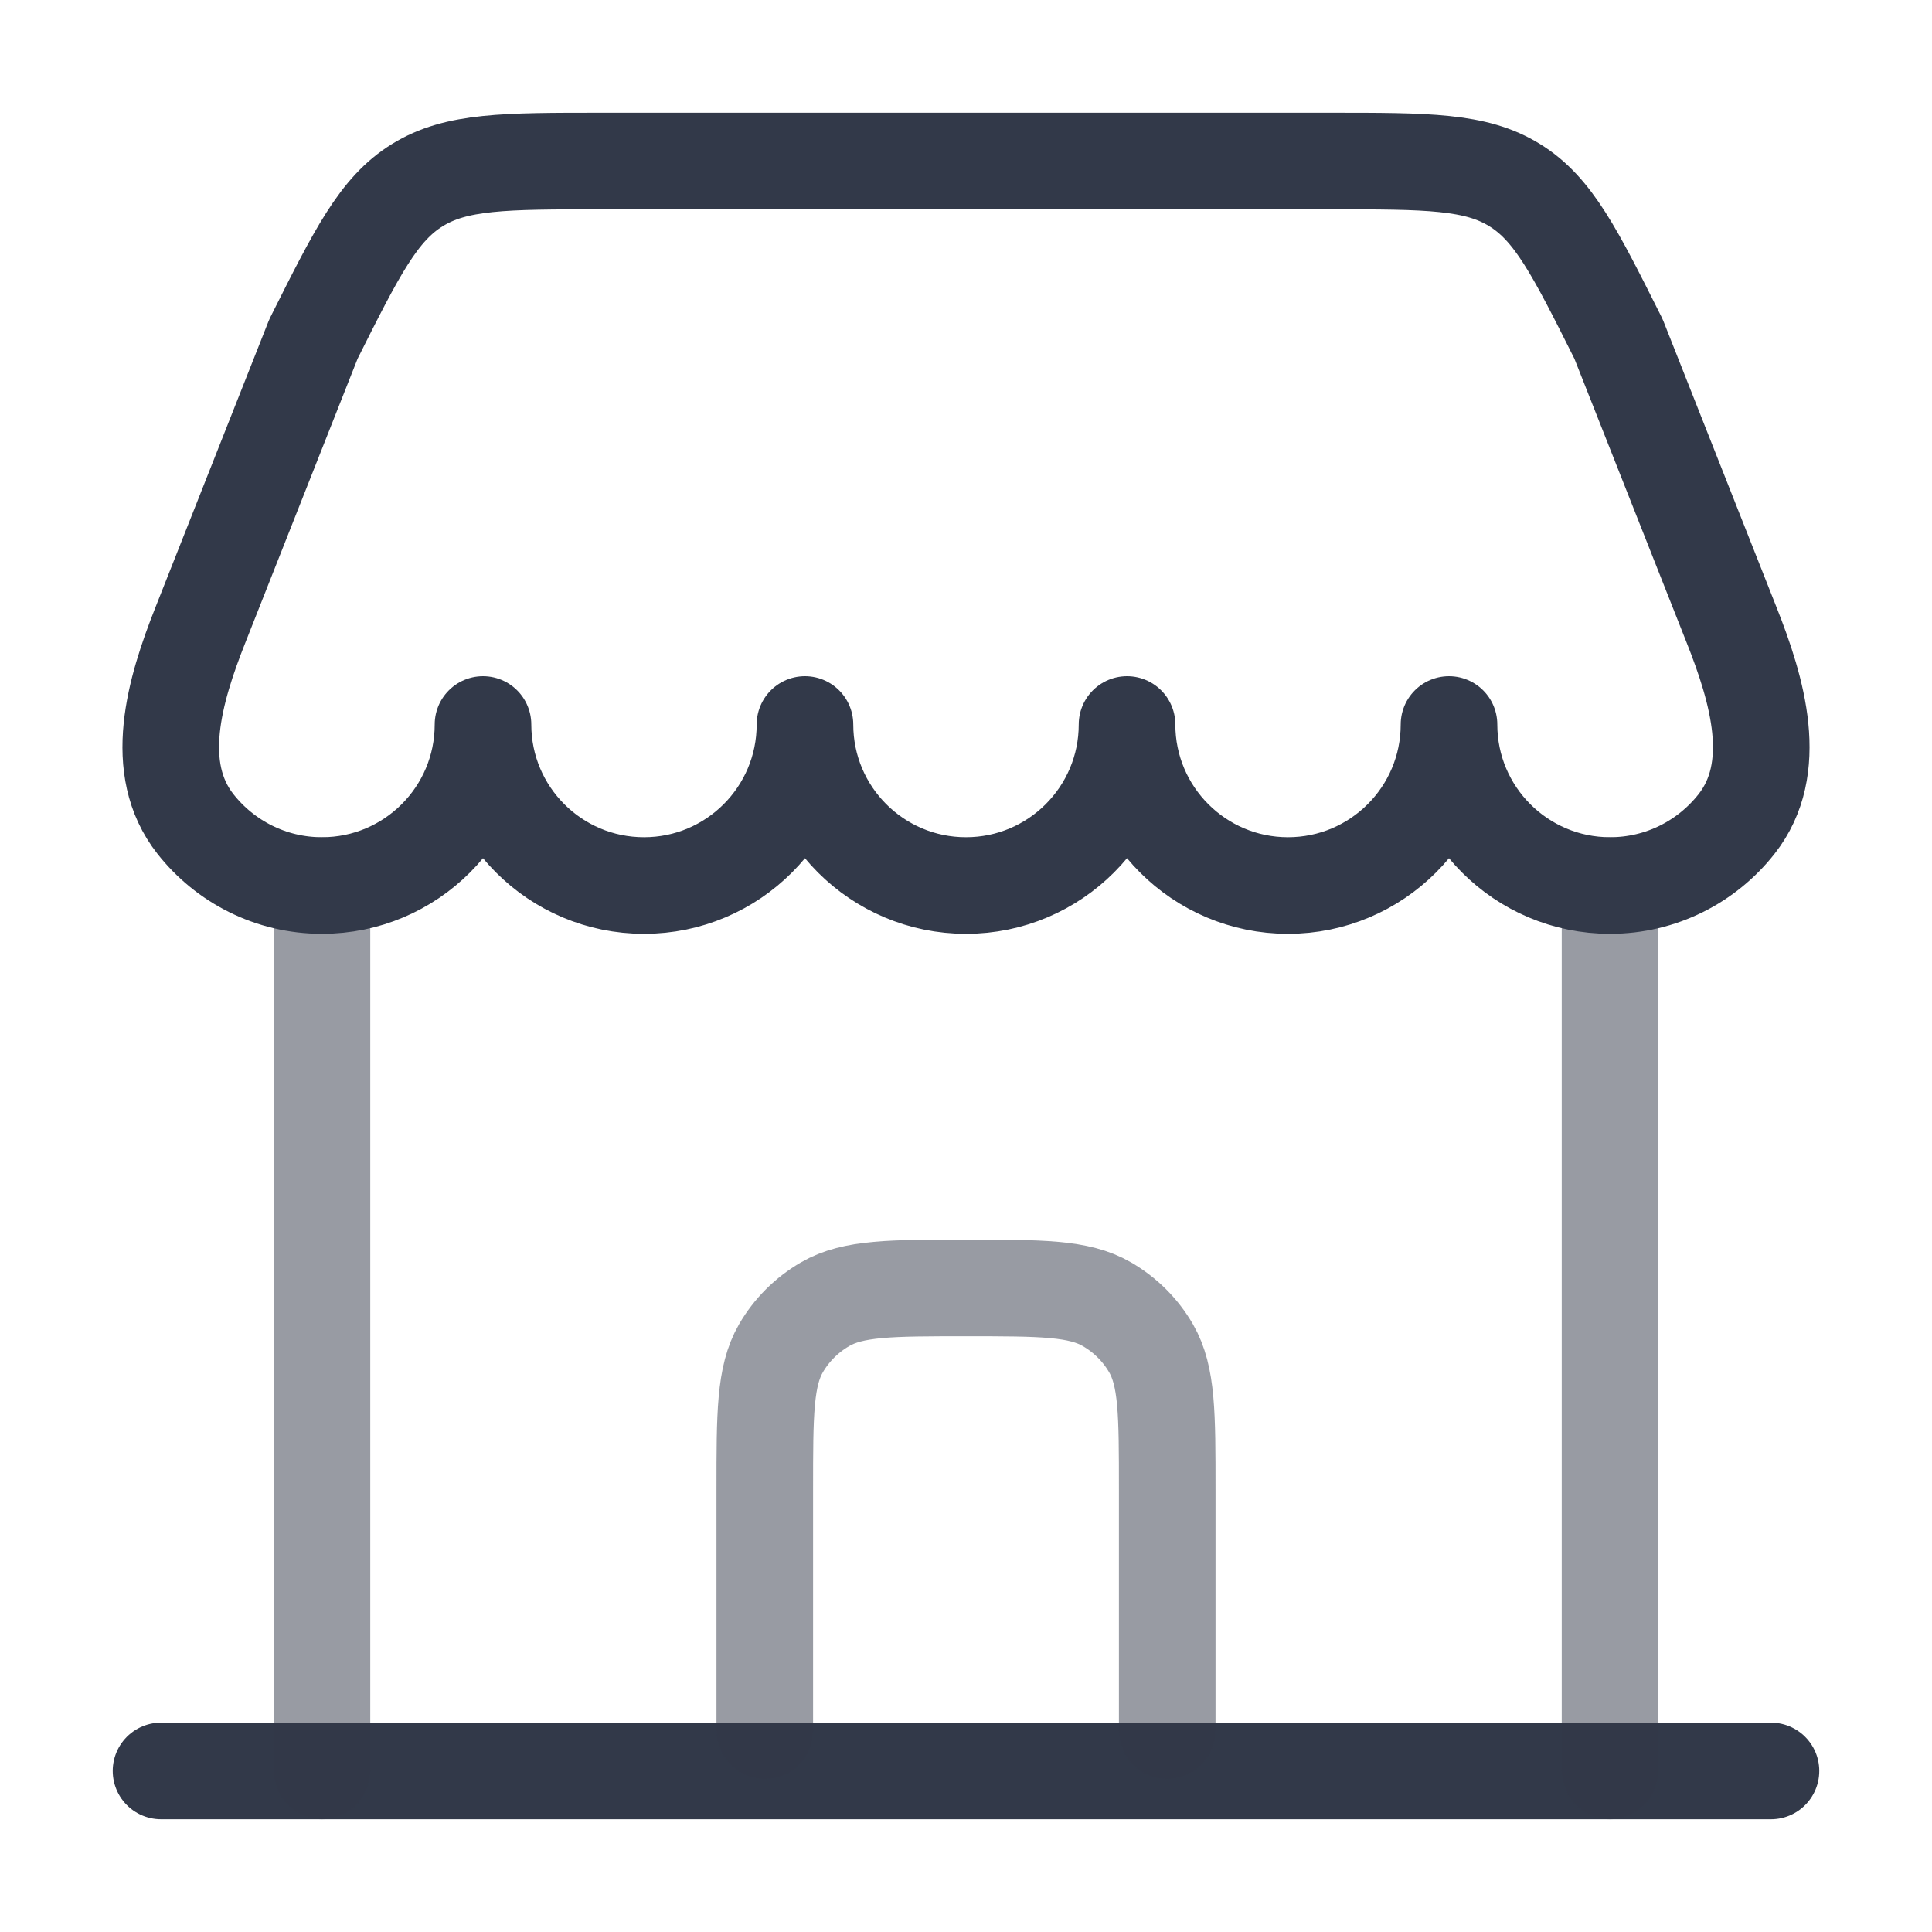 <svg width="20" height="20" viewBox="0 0 20 20" fill="none" xmlns="http://www.w3.org/2000/svg">
<path d="M18.333 18.333H1.667" stroke="#323949" stroke-linecap="round"/>
<path opacity="0.5" d="M16.667 18.333V9.167" stroke="#323949" stroke-linecap="round"/>
<path opacity="0.5" d="M3.333 18.333V9.167" stroke="#323949" stroke-linecap="round"/>
<path d="M13.773 1.667H6.227C5.224 1.667 4.723 1.667 4.321 1.916C3.918 2.164 3.694 2.613 3.245 3.509L2.076 6.466C1.805 7.149 1.569 7.954 2.024 8.531C2.329 8.918 2.802 9.167 3.333 9.167C4.254 9.167 5 8.42 5 7.5C5 8.42 5.746 9.167 6.667 9.167C7.587 9.167 8.333 8.42 8.333 7.5C8.333 8.42 9.079 9.167 10 9.167C10.92 9.167 11.667 8.42 11.667 7.5C11.667 8.42 12.413 9.167 13.333 9.167C14.254 9.167 15 8.42 15 7.5C15 8.42 15.746 9.167 16.667 9.167C17.198 9.167 17.671 8.918 17.976 8.531C18.431 7.954 18.195 7.149 17.924 6.466L16.755 3.509C16.306 2.613 16.082 2.164 15.679 1.916C15.277 1.667 14.775 1.667 13.773 1.667Z" stroke="#323949" stroke-linejoin="round"/>
<path opacity="0.5" d="M7.917 17.917V15.417C7.917 14.638 7.917 14.248 8.084 13.958C8.194 13.768 8.352 13.611 8.542 13.501C8.832 13.333 9.221 13.333 10 13.333C10.779 13.333 11.168 13.333 11.458 13.501C11.648 13.611 11.806 13.768 11.916 13.958C12.083 14.248 12.083 14.638 12.083 15.417V17.917" stroke="#323949" stroke-linecap="round"/>
</svg>
